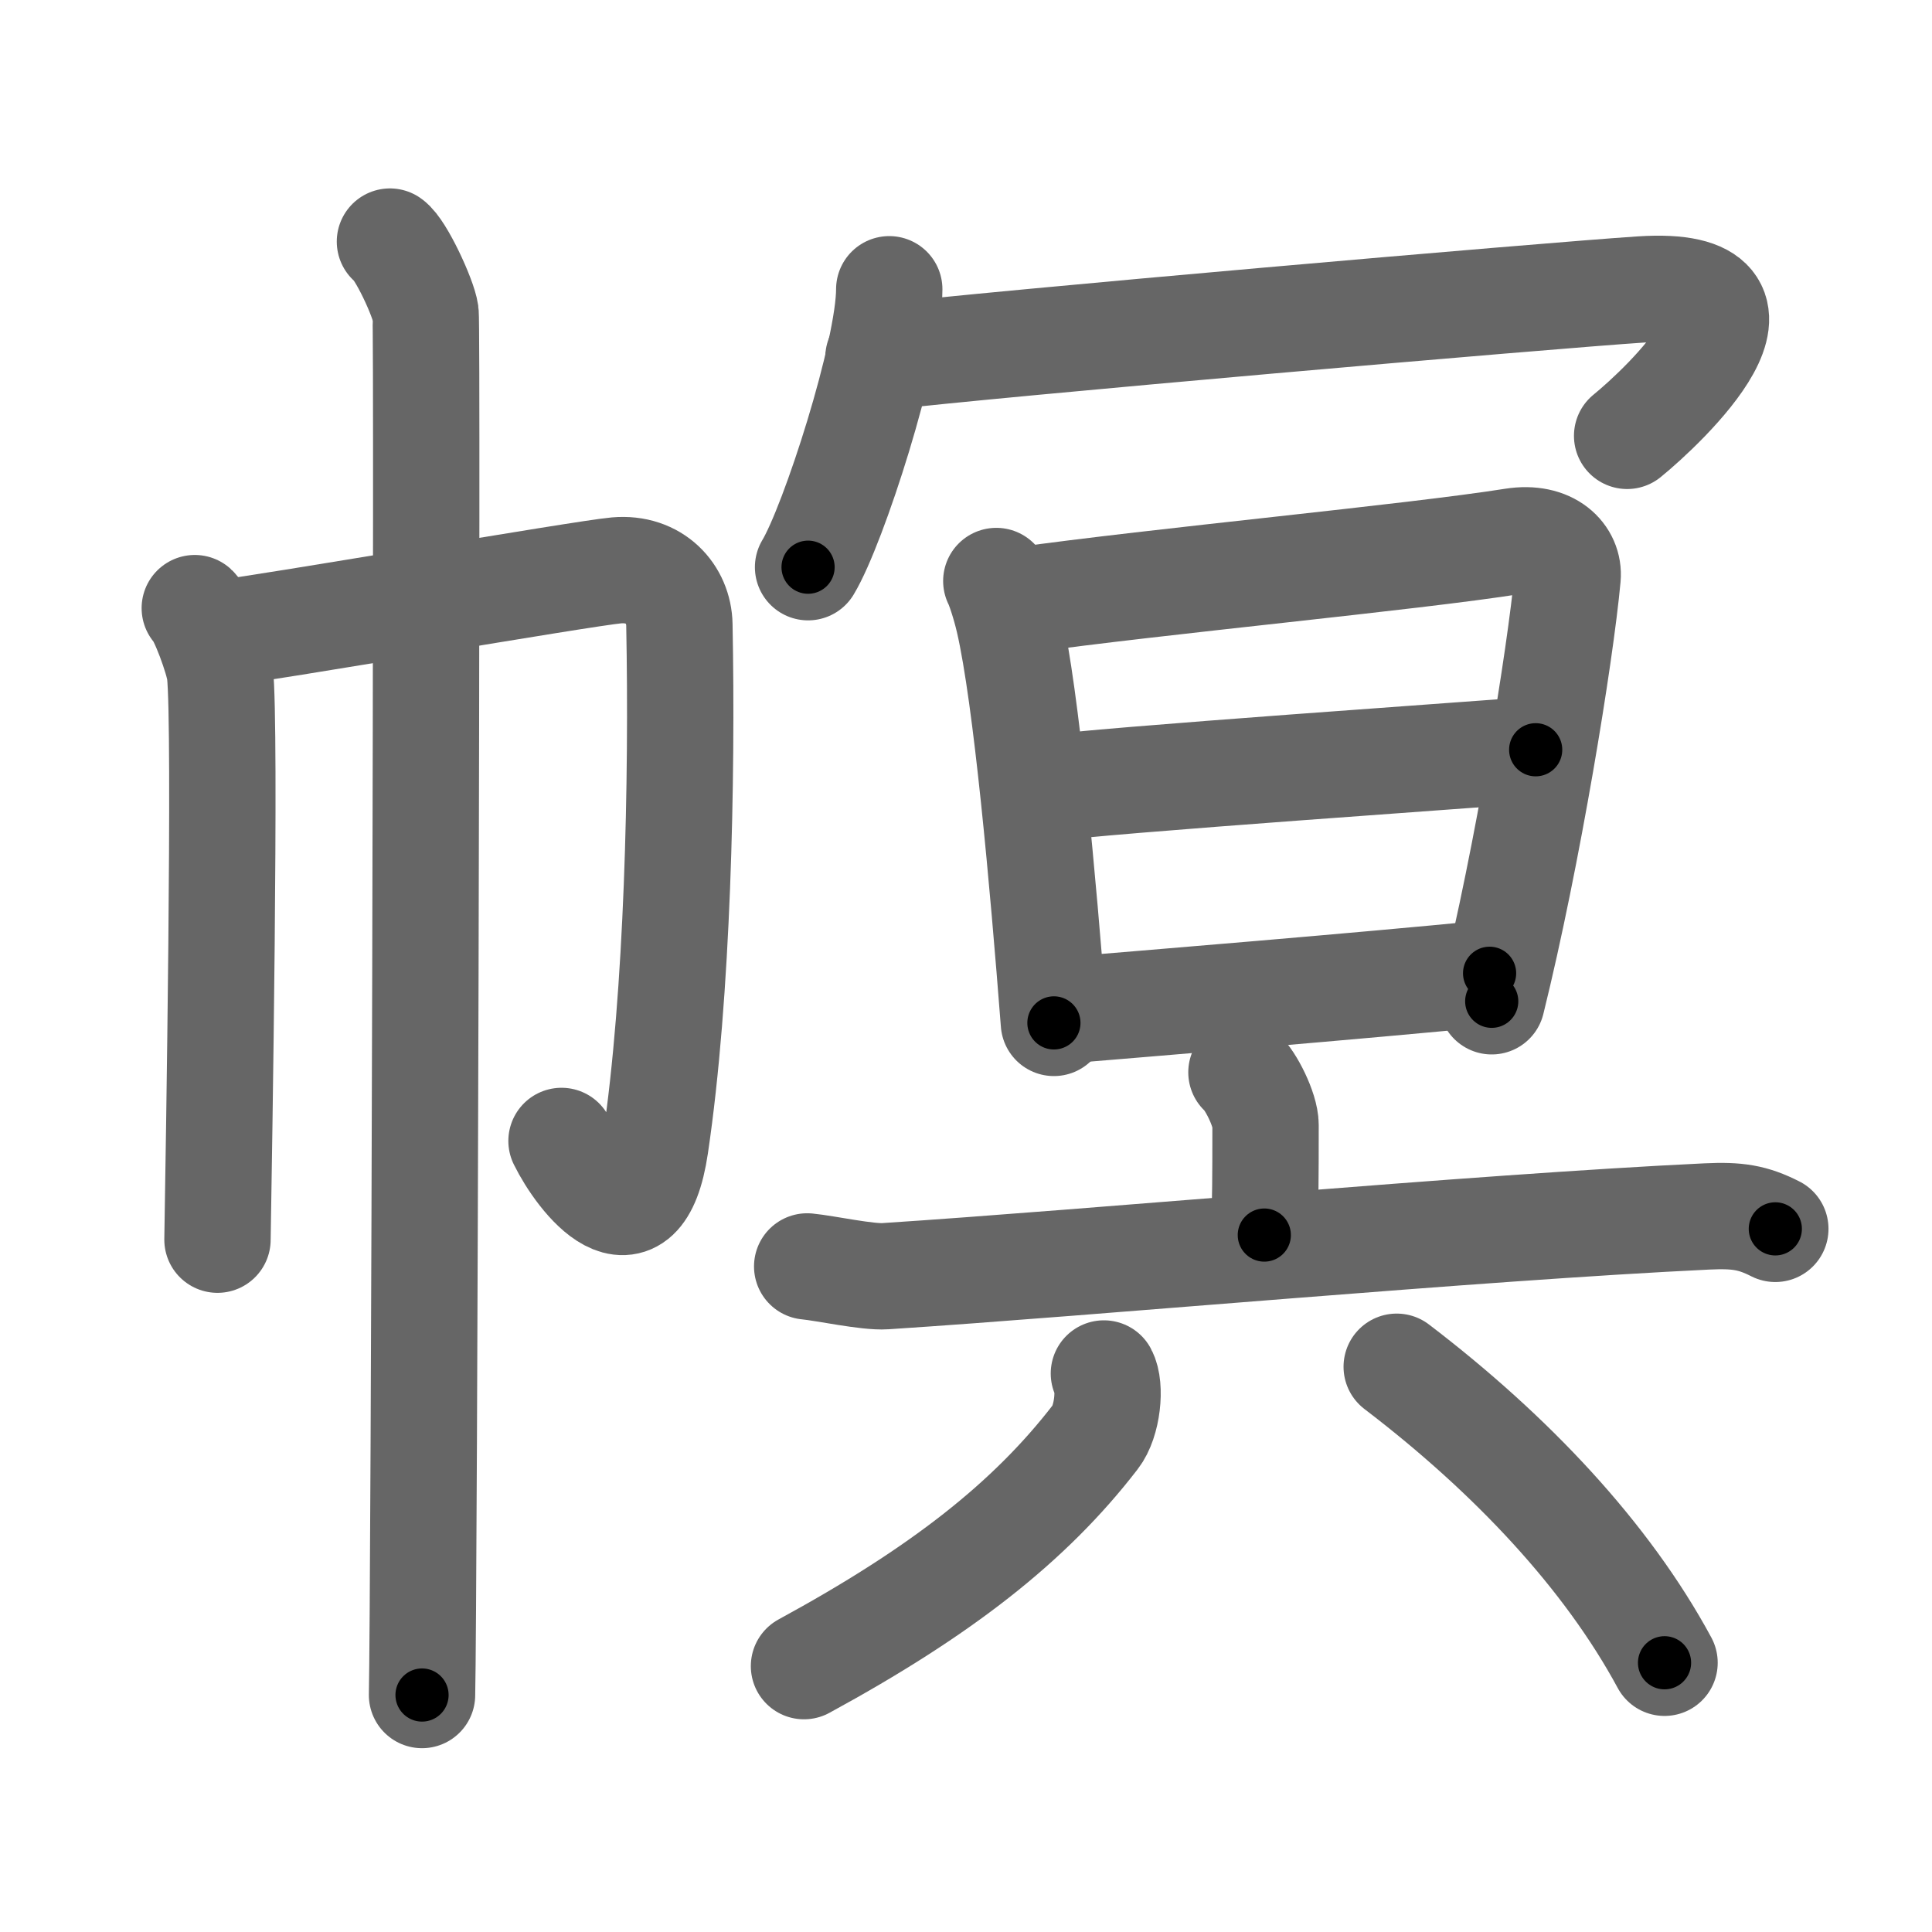 <svg xmlns="http://www.w3.org/2000/svg" viewBox="0 0 109 109" id="5e4e"><g fill="none" stroke="#666" stroke-width="6" stroke-linecap="round" stroke-linejoin="round"><g><g><path d="M10.99,34.31c0.43,0.39,1.33,2.88,1.42,3.65c0.34,3.04-0.06,27.17-0.14,31.98" /><path d="M12.29,35.75c2.47-0.27,20.65-3.41,22.49-3.57c2.16-0.19,3.52,1.34,3.55,3.07c0.17,8.75-0.09,20.85-1.36,29.39c-0.91,6.14-4.25,1.85-5.29-0.27" /><path d="M22,13.63c0.61,0.42,1.89,3.18,2.01,4.03c0.12,0.85-0.08,72.66-0.2,77.97" /></g><g><g><path d="M50.17,16.32c0,3.55-3.15,13.31-4.58,15.68" /><path d="M49.56,20.17c6.42-0.77,37.83-3.5,43.04-3.84c8.91-0.58,1.23,6.61-0.8,8.26" /></g><g><g><path d="M56.21,32.78c0.14,0.26,0.48,1.25,0.71,2.25c0.99,4.3,1.92,14.66,2.54,22.68" /><path d="M57.59,33.87c7.67-1.08,22.05-2.42,27.78-3.33c2.1-0.33,3.18,0.85,3.07,2.03c-0.4,4.34-2.24,15.68-4.28,23.92" /><path d="M59.03,44.49c2.5-0.42,25.54-2.01,27.61-2.19" /><path d="M59.49,57.05c5.53-0.46,16.92-1.39,24.55-2.14" /></g><g><g><path d="M70.04,60.5c0.51,0.43,1.36,2.11,1.36,2.97c0,3.42-0.01,3.76-0.07,6.21" /><path d="M45.54,71.45c1.04,0.1,3.4,0.62,4.41,0.55c11.55-0.75,33.3-2.75,46.35-3.37c1.71-0.08,2.58,0.05,3.86,0.7" /></g><g><path d="M62.28,77.49c0.4,0.74,0.21,2.7-0.48,3.58c-3.71,4.82-8.74,8.74-16.44,12.93" /><path d="M78.8,77.11c6.5,4.96,11.86,10.68,15.11,16.7" /></g></g></g></g></g></g><g fill="none" stroke="#000" stroke-width="3" stroke-linecap="round" stroke-linejoin="round"><path d="M10.99,34.31c0.43,0.39,1.33,2.88,1.42,3.65c0.34,3.04-0.06,27.17-0.14,31.98" stroke-dasharray="35.93" stroke-dashoffset="35.93"><animate attributeName="stroke-dashoffset" values="35.93;35.93;0" dur="0.359s" fill="freeze" begin="0s;5e4e.click" /></path><path d="M12.29,35.75c2.47-0.27,20.65-3.41,22.49-3.57c2.16-0.19,3.52,1.34,3.55,3.07c0.17,8.75-0.09,20.85-1.36,29.39c-0.91,6.14-4.25,1.85-5.29-0.27" stroke-dasharray="66.537" stroke-dashoffset="66.537"><animate attributeName="stroke-dashoffset" values="66.537" fill="freeze" begin="5e4e.click" /><animate attributeName="stroke-dashoffset" values="66.537;66.537;0" keyTimes="0;0.418;1" dur="0.859s" fill="freeze" begin="0s;5e4e.click" /></path><path d="M22,13.63c0.61,0.42,1.89,3.18,2.01,4.03c0.12,0.85-0.08,72.66-0.2,77.97" stroke-dasharray="82.52" stroke-dashoffset="82.52"><animate attributeName="stroke-dashoffset" values="82.52" fill="freeze" begin="5e4e.click" /><animate attributeName="stroke-dashoffset" values="82.52;82.52;0" keyTimes="0;0.581;1" dur="1.479s" fill="freeze" begin="0s;5e4e.click" /></path><path d="M50.17,16.32c0,3.55-3.15,13.31-4.58,15.68" stroke-dasharray="16.421" stroke-dashoffset="16.421"><animate attributeName="stroke-dashoffset" values="16.421" fill="freeze" begin="5e4e.click" /><animate attributeName="stroke-dashoffset" values="16.421;16.421;0" keyTimes="0;0.9;1" dur="1.643s" fill="freeze" begin="0s;5e4e.click" /></path><path d="M49.56,20.17c6.42-0.77,37.83-3.5,43.04-3.84c8.91-0.58,1.23,6.61-0.8,8.26" stroke-dasharray="56.722" stroke-dashoffset="56.722"><animate attributeName="stroke-dashoffset" values="56.722" fill="freeze" begin="5e4e.click" /><animate attributeName="stroke-dashoffset" values="56.722;56.722;0" keyTimes="0;0.743;1" dur="2.21s" fill="freeze" begin="0s;5e4e.click" /></path><path d="M56.21,32.78c0.14,0.26,0.48,1.25,0.71,2.25c0.99,4.3,1.92,14.66,2.54,22.68" stroke-dasharray="25.199" stroke-dashoffset="25.199"><animate attributeName="stroke-dashoffset" values="25.199" fill="freeze" begin="5e4e.click" /><animate attributeName="stroke-dashoffset" values="25.199;25.199;0" keyTimes="0;0.898;1" dur="2.462s" fill="freeze" begin="0s;5e4e.click" /></path><path d="M57.59,33.87c7.67-1.08,22.05-2.42,27.78-3.33c2.1-0.33,3.18,0.85,3.07,2.03c-0.4,4.34-2.24,15.68-4.28,23.92" stroke-dasharray="56.578" stroke-dashoffset="56.578"><animate attributeName="stroke-dashoffset" values="56.578" fill="freeze" begin="5e4e.click" /><animate attributeName="stroke-dashoffset" values="56.578;56.578;0" keyTimes="0;0.813;1" dur="3.028s" fill="freeze" begin="0s;5e4e.click" /></path><path d="M59.03,44.49c2.5-0.42,25.54-2.01,27.61-2.19" stroke-dasharray="27.699" stroke-dashoffset="27.699"><animate attributeName="stroke-dashoffset" values="27.699" fill="freeze" begin="5e4e.click" /><animate attributeName="stroke-dashoffset" values="27.699;27.699;0" keyTimes="0;0.916;1" dur="3.305s" fill="freeze" begin="0s;5e4e.click" /></path><path d="M59.49,57.05c5.53-0.46,16.92-1.39,24.55-2.14" stroke-dasharray="24.644" stroke-dashoffset="24.644"><animate attributeName="stroke-dashoffset" values="24.644" fill="freeze" begin="5e4e.click" /><animate attributeName="stroke-dashoffset" values="24.644;24.644;0" keyTimes="0;0.931;1" dur="3.551s" fill="freeze" begin="0s;5e4e.click" /></path><path d="M70.04,60.5c0.51,0.43,1.36,2.11,1.36,2.97c0,3.42-0.01,3.76-0.07,6.21" stroke-dasharray="9.534" stroke-dashoffset="9.534"><animate attributeName="stroke-dashoffset" values="9.534" fill="freeze" begin="5e4e.click" /><animate attributeName="stroke-dashoffset" values="9.534;9.534;0" keyTimes="0;0.949;1" dur="3.742s" fill="freeze" begin="0s;5e4e.click" /></path><path d="M45.54,71.45c1.04,0.1,3.4,0.62,4.41,0.55c11.55-0.75,33.3-2.75,46.35-3.37c1.71-0.08,2.58,0.05,3.86,0.7" stroke-dasharray="54.904" stroke-dashoffset="54.904"><animate attributeName="stroke-dashoffset" values="54.904" fill="freeze" begin="5e4e.click" /><animate attributeName="stroke-dashoffset" values="54.904;54.904;0" keyTimes="0;0.872;1" dur="4.291s" fill="freeze" begin="0s;5e4e.click" /></path><path d="M62.28,77.49c0.4,0.74,0.21,2.7-0.48,3.58c-3.71,4.82-8.74,8.74-16.44,12.93" stroke-dasharray="24.817" stroke-dashoffset="24.817"><animate attributeName="stroke-dashoffset" values="24.817" fill="freeze" begin="5e4e.click" /><animate attributeName="stroke-dashoffset" values="24.817;24.817;0" keyTimes="0;0.945;1" dur="4.539s" fill="freeze" begin="0s;5e4e.click" /></path><path d="M78.8,77.11c6.5,4.96,11.86,10.68,15.11,16.7" stroke-dasharray="22.686" stroke-dashoffset="22.686"><animate attributeName="stroke-dashoffset" values="22.686" fill="freeze" begin="5e4e.click" /><animate attributeName="stroke-dashoffset" values="22.686;22.686;0" keyTimes="0;0.952;1" dur="4.766s" fill="freeze" begin="0s;5e4e.click" /></path></g></svg>